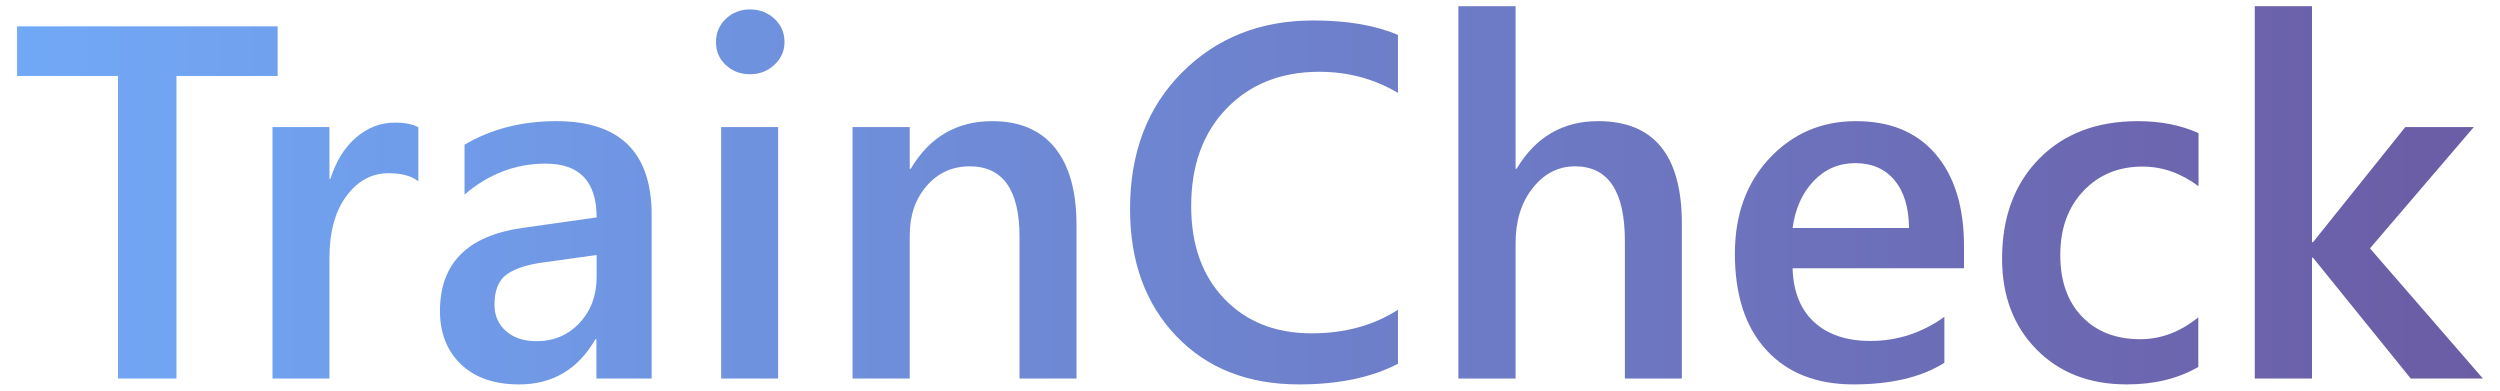 <?xml version="1.0" encoding="UTF-8" standalone="no"?><!DOCTYPE svg PUBLIC "-//W3C//DTD SVG 1.1//EN" "http://www.w3.org/Graphics/SVG/1.1/DTD/svg11.dtd"><svg width="100%" height="100%" viewBox="0 0 320 50" version="1.1" xmlns="http://www.w3.org/2000/svg" xmlns:xlink="http://www.w3.org/1999/xlink" xml:space="preserve" style="fill-rule:evenodd;clip-rule:evenodd;stroke-linejoin:round;stroke-miterlimit:1.414;"><path d="M35.537,9.723l-12.95,0l0,38.727l-7.482,0l0,-38.727l-12.919,0l0,-6.35l33.351,0l0,6.35Z" style="fill:url(#_Linear1);fill-rule:nonzero;"/><path d="M53.549,23.208c-0.88,-0.691 -2.148,-1.037 -3.804,-1.037c-2.158,0 -3.96,0.974 -5.406,2.923c-1.446,1.949 -2.169,4.6 -2.169,7.953l0,15.403l-7.293,0l0,-32.189l7.293,0l0,6.633l0.126,0c0.712,-2.263 1.807,-4.029 3.284,-5.297c1.478,-1.268 3.128,-1.901 4.951,-1.901c1.321,0 2.326,0.199 3.018,0.597l0,6.915Z" style="fill:url(#_Linear2);fill-rule:nonzero;"/><path d="M83.411,48.45l-7.072,0l0,-5.03l-0.126,0c-2.222,3.856 -5.48,5.784 -9.776,5.784c-3.164,0 -5.643,-0.859 -7.434,-2.577c-1.792,-1.719 -2.688,-3.993 -2.688,-6.822c0,-6.077 3.5,-9.618 10.499,-10.624l9.556,-1.352c0,-4.589 -2.179,-6.884 -6.538,-6.884c-3.835,0 -7.293,1.32 -10.373,3.961l0,-6.381c3.394,-2.012 7.313,-3.018 11.756,-3.018c8.131,0 12.196,4.003 12.196,12.008l0,20.935Zm-7.041,-15.812l-6.758,0.943c-2.096,0.273 -3.673,0.781 -4.731,1.525c-1.058,0.744 -1.588,2.048 -1.588,3.914c0,1.362 0.488,2.478 1.462,3.347c0.975,0.87 2.279,1.305 3.914,1.305c2.221,0 4.06,-0.781 5.516,-2.342c1.457,-1.561 2.185,-3.526 2.185,-5.894l0,-2.798Z" style="fill:url(#_Linear3);fill-rule:nonzero;"/><path d="M95.985,9.503c-1.195,0 -2.216,-0.388 -3.065,-1.163c-0.849,-0.775 -1.273,-1.76 -1.273,-2.955c0,-1.194 0.424,-2.19 1.273,-2.986c0.849,-0.796 1.87,-1.194 3.065,-1.194c1.236,0 2.284,0.398 3.143,1.194c0.859,0.796 1.289,1.792 1.289,2.986c0,1.132 -0.43,2.101 -1.289,2.908c-0.859,0.807 -1.907,1.21 -3.143,1.21Zm3.615,38.947l-7.293,0l0,-32.189l7.293,0l0,32.189Z" style="fill:url(#_Linear4);fill-rule:nonzero;"/><path d="M137.792,48.45l-7.293,0l0,-18.138c0,-6.014 -2.127,-9.021 -6.381,-9.021c-2.221,0 -4.055,0.833 -5.501,2.499c-1.446,1.666 -2.169,3.767 -2.169,6.302l0,18.358l-7.324,0l0,-32.189l7.324,0l0,5.344l0.126,0c2.41,-4.065 5.889,-6.098 10.436,-6.098c3.5,0 6.172,1.137 8.016,3.411c1.844,2.273 2.766,5.558 2.766,9.854l0,19.678Z" style="fill:url(#_Linear5);fill-rule:nonzero;"/><path d="M178.939,46.564c-3.395,1.76 -7.618,2.64 -12.668,2.64c-6.538,0 -11.777,-2.064 -15.717,-6.192c-3.94,-4.129 -5.909,-9.546 -5.909,-16.252c0,-7.209 2.216,-13.034 6.648,-17.477c4.432,-4.443 10.032,-6.664 16.801,-6.664c4.359,0 7.974,0.618 10.845,1.855l0,7.418c-3.039,-1.802 -6.392,-2.703 -10.059,-2.703c-4.883,0 -8.838,1.561 -11.866,4.683c-3.028,3.123 -4.542,7.293 -4.542,12.511c0,4.967 1.414,8.922 4.243,11.866c2.829,2.945 6.549,4.417 11.159,4.417c4.254,0 7.943,-1.006 11.065,-3.018l0,6.916Z" style="fill:url(#_Linear6);fill-rule:nonzero;"/><path d="M215.277,48.45l-7.293,0l0,-17.603c0,-6.371 -2.127,-9.556 -6.381,-9.556c-2.138,0 -3.94,0.922 -5.407,2.766c-1.467,1.844 -2.2,4.202 -2.2,7.073l0,17.32l-7.324,0l0,-47.654l7.324,0l0,20.809l0.126,0c2.43,-4.065 5.909,-6.098 10.436,-6.098c7.146,0 10.719,4.369 10.719,13.108l0,19.835Z" style="fill:url(#_Linear7);fill-rule:nonzero;"/><path d="M251.394,34.336l-21.941,0c0.084,2.976 1.001,5.27 2.751,6.884c1.75,1.614 4.154,2.42 7.214,2.42c3.437,0 6.591,-1.027 9.461,-3.08l0,5.878c-2.933,1.844 -6.81,2.766 -11.63,2.766c-4.736,0 -8.451,-1.462 -11.143,-4.385c-2.693,-2.923 -4.04,-7.036 -4.04,-12.338c0,-5.008 1.483,-9.089 4.448,-12.243c2.965,-3.154 6.649,-4.731 11.049,-4.731c4.401,0 7.806,1.414 10.216,4.244c2.41,2.829 3.615,6.758 3.615,11.787l0,2.798Zm-7.041,-5.155c-0.021,-2.62 -0.639,-4.658 -1.855,-6.114c-1.215,-1.457 -2.892,-2.185 -5.029,-2.185c-2.096,0 -3.872,0.765 -5.328,2.295c-1.457,1.53 -2.352,3.531 -2.688,6.004l14.9,0Z" style="fill:url(#_Linear8);fill-rule:nonzero;"/><path d="M281.382,46.972c-2.577,1.488 -5.626,2.232 -9.147,2.232c-4.778,0 -8.634,-1.493 -11.568,-4.479c-2.934,-2.986 -4.401,-6.858 -4.401,-11.615c0,-5.302 1.577,-9.561 4.731,-12.778c3.154,-3.217 7.372,-4.825 12.652,-4.825c2.934,0 5.522,0.513 7.765,1.54l0,6.79c-2.243,-1.677 -4.632,-2.515 -7.167,-2.515c-3.081,0 -5.606,1.043 -7.576,3.128c-1.97,2.085 -2.955,4.815 -2.955,8.188c0,3.332 0.928,5.962 2.782,7.89c1.855,1.928 4.343,2.892 7.466,2.892c2.619,0 5.092,-0.932 7.418,-2.797l0,6.349Z" style="fill:url(#_Linear9);fill-rule:nonzero;"/><path d="M317.814,48.45l-9.241,0l-12.511,-15.466l-0.126,0l0,15.466l-7.324,0l0,-47.654l7.324,0l0,30.208l0.126,0l11.819,-14.743l8.77,0l-13.296,15.529l14.459,16.66Z" style="fill:url(#_Linear10);fill-rule:nonzero;"/><defs><linearGradient id="_Linear1" x1="0" y1="0" x2="1" y2="0" gradientUnits="userSpaceOnUse" gradientTransform="matrix(316.603,0,0,65.98,1.054,31.617)"><stop offset="0" style="stop-color:#71a9f7;stop-opacity:1"/><stop offset="1" style="stop-color:#6b5ca5;stop-opacity:1"/></linearGradient><linearGradient id="_Linear2" x1="0" y1="0" x2="1" y2="0" gradientUnits="userSpaceOnUse" gradientTransform="matrix(316.603,0,0,65.98,1.054,31.617)"><stop offset="0" style="stop-color:#71a9f7;stop-opacity:1"/><stop offset="1" style="stop-color:#6b5ca5;stop-opacity:1"/></linearGradient><linearGradient id="_Linear3" x1="0" y1="0" x2="1" y2="0" gradientUnits="userSpaceOnUse" gradientTransform="matrix(316.603,0,0,65.98,1.054,31.617)"><stop offset="0" style="stop-color:#71a9f7;stop-opacity:1"/><stop offset="1" style="stop-color:#6b5ca5;stop-opacity:1"/></linearGradient><linearGradient id="_Linear4" x1="0" y1="0" x2="1" y2="0" gradientUnits="userSpaceOnUse" gradientTransform="matrix(316.603,0,0,65.98,1.054,31.617)"><stop offset="0" style="stop-color:#71a9f7;stop-opacity:1"/><stop offset="1" style="stop-color:#6b5ca5;stop-opacity:1"/></linearGradient><linearGradient id="_Linear5" x1="0" y1="0" x2="1" y2="0" gradientUnits="userSpaceOnUse" gradientTransform="matrix(316.603,0,0,65.98,1.054,31.617)"><stop offset="0" style="stop-color:#71a9f7;stop-opacity:1"/><stop offset="1" style="stop-color:#6b5ca5;stop-opacity:1"/></linearGradient><linearGradient id="_Linear6" x1="0" y1="0" x2="1" y2="0" gradientUnits="userSpaceOnUse" gradientTransform="matrix(316.603,0,0,65.98,1.054,31.617)"><stop offset="0" style="stop-color:#71a9f7;stop-opacity:1"/><stop offset="1" style="stop-color:#6b5ca5;stop-opacity:1"/></linearGradient><linearGradient id="_Linear7" x1="0" y1="0" x2="1" y2="0" gradientUnits="userSpaceOnUse" gradientTransform="matrix(316.603,0,0,65.98,1.054,31.617)"><stop offset="0" style="stop-color:#71a9f7;stop-opacity:1"/><stop offset="1" style="stop-color:#6b5ca5;stop-opacity:1"/></linearGradient><linearGradient id="_Linear8" x1="0" y1="0" x2="1" y2="0" gradientUnits="userSpaceOnUse" gradientTransform="matrix(316.603,0,0,65.98,1.054,31.617)"><stop offset="0" style="stop-color:#71a9f7;stop-opacity:1"/><stop offset="1" style="stop-color:#6b5ca5;stop-opacity:1"/></linearGradient><linearGradient id="_Linear9" x1="0" y1="0" x2="1" y2="0" gradientUnits="userSpaceOnUse" gradientTransform="matrix(316.603,0,0,65.98,1.054,31.617)"><stop offset="0" style="stop-color:#71a9f7;stop-opacity:1"/><stop offset="1" style="stop-color:#6b5ca5;stop-opacity:1"/></linearGradient><linearGradient id="_Linear10" x1="0" y1="0" x2="1" y2="0" gradientUnits="userSpaceOnUse" gradientTransform="matrix(316.603,0,0,65.98,1.054,31.617)"><stop offset="0" style="stop-color:#71a9f7;stop-opacity:1"/><stop offset="1" style="stop-color:#6b5ca5;stop-opacity:1"/></linearGradient></defs></svg>